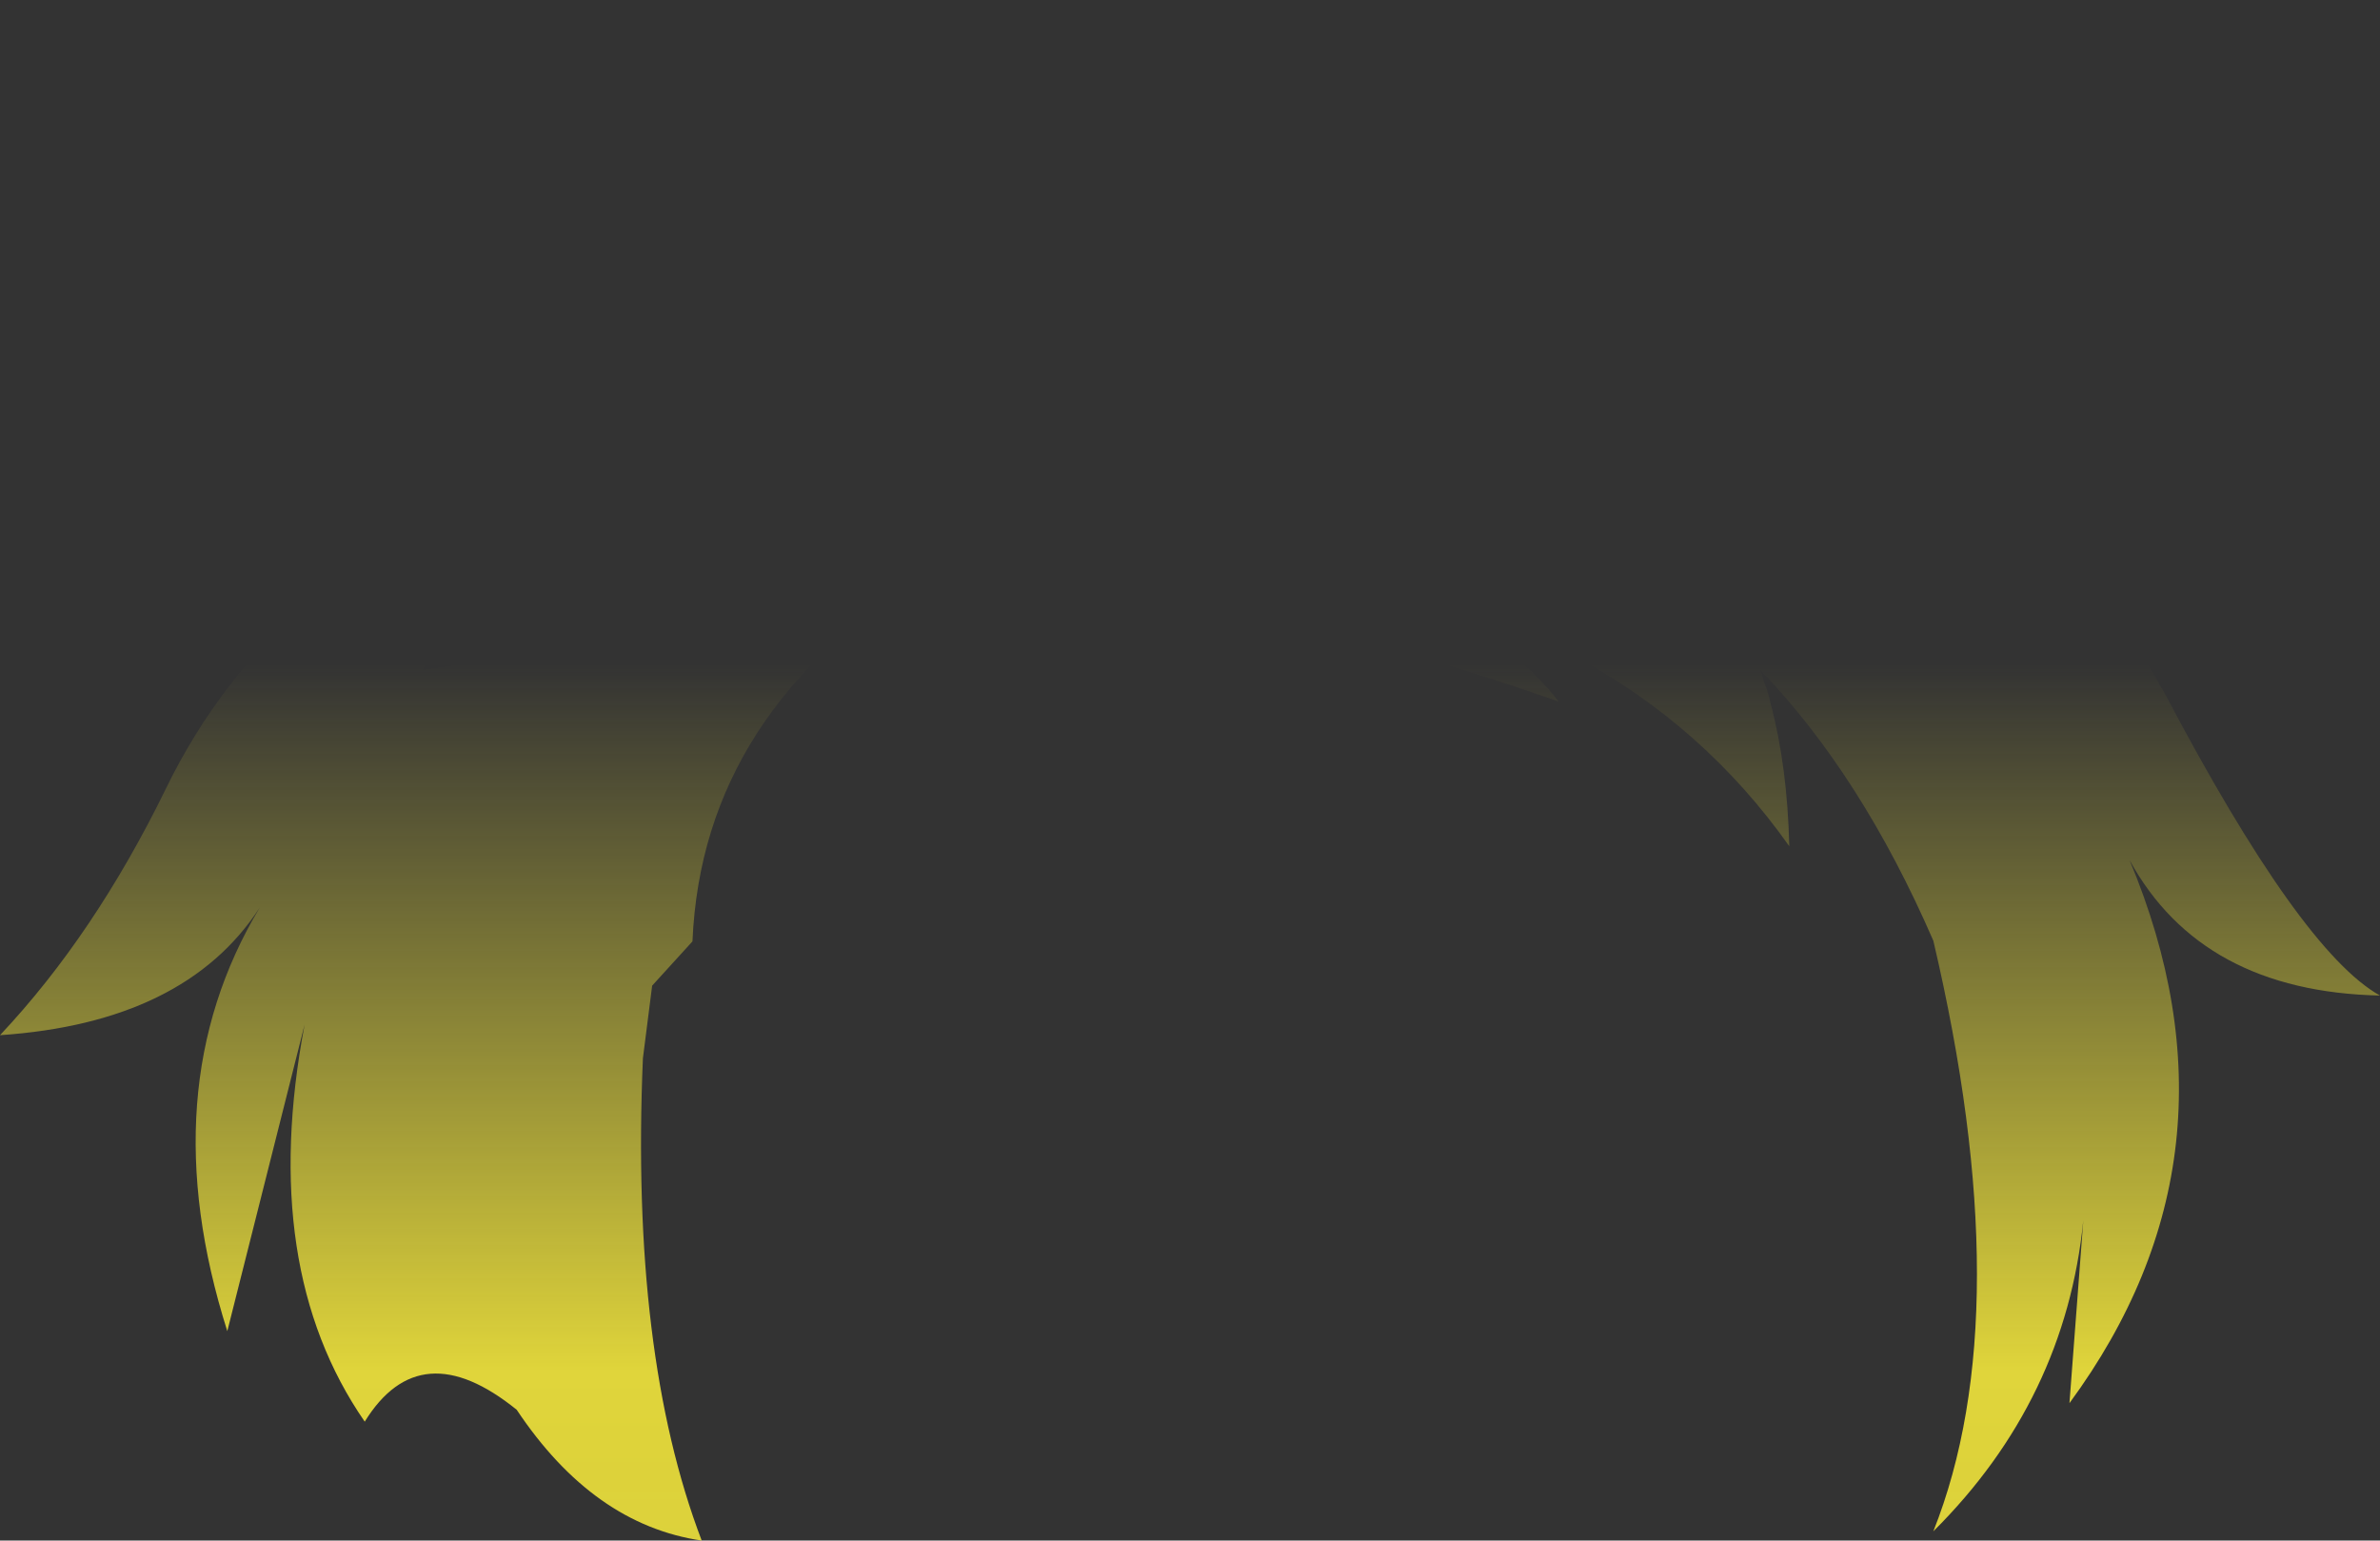 <?xml version="1.0" encoding="UTF-8" standalone="no"?>
<svg xmlns:xlink="http://www.w3.org/1999/xlink" height="116.6px" width="180.1px" xmlns="http://www.w3.org/2000/svg">
  <rect width="100%" height="100%" fill="#333333" stroke="none"/>
  <g transform="matrix(1.0, 0.0, 0.0, 1.0, 90.05, 58.3)">
    <path d="M76.4 -58.3 Q76.0 -51.9 75.25 -46.6 74.55 -42.05 73.55 -38.3 L72.3 -34.2 69.1 -24.65 68.95 -24.1 66.55 -17.0 Q68.95 -14.0 71.2 -10.3 L73.8 -5.75 Q84.05 13.7 90.05 17.05 76.55 16.75 71.1 6.8 80.4 29.05 66.55 47.9 L67.6 34.05 Q66.25 47.65 56.25 57.6 62.85 41.0 56.25 12.9 50.8 0.35 43.15 -7.6 L43.8 -5.65 43.95 -5.0 Q45.2 -0.3 45.35 5.75 32.5 -12.45 6.05 -15.45 21.7 -13.3 27.9 -5.2 3.15 -13.9 -19.6 -15.1 -36.9 -4.55 -37.65 12.95 L-40.7 16.3 -41.4 21.8 Q-42.35 44.15 -36.95 58.3 -45.15 57.1 -50.95 48.4 -58.25 42.5 -62.45 49.3 -70.5 37.65 -67.0 19.25 L-72.85 42.45 Q-78.65 24.15 -70.4 10.4 -76.05 19.1 -90.05 20.05 -82.9 12.45 -77.5 1.4 -73.45 -6.95 -66.25 -13.25 L-67.3 -16.45 Q-72.9 -16.45 -79.95 -18.55 -74.95 -20.1 -68.95 -22.55 -71.05 -31.35 -71.55 -40.05 -72.2 -51.0 -70.25 -56.8 -66.8 -55.65 -45.45 -50.95 -26.55 -46.75 -17.5 -39.65 L-11.35 -38.35 Q0.05 -47.25 14.5 -44.65 L31.3 -41.2 Q42.6 -50.25 59.55 -54.4 L76.4 -58.3 M-48.0 -32.6 Q-59.8 -41.75 -65.65 -48.0 -64.8 -36.5 -61.5 -25.85 L-59.15 -19.05 -60.65 -17.35 -61.15 -16.8 -58.55 -17.3 -55.95 -11.7 -58.05 -7.6 -53.85 -8.2 Q-48.4 -8.65 -41.75 -13.7 -33.9 -19.85 -33.7 -22.0 L-46.25 -31.3 -48.0 -32.6" fill="url(#gradient0)" fill-rule="evenodd" stroke="none"/>
  </g>
  <defs>
    <linearGradient gradientTransform="matrix(0.0, 0.086, -0.11, 0.0, 0.0, 62.4)" gradientUnits="userSpaceOnUse" id="gradient0" spreadMethod="pad" x1="-819.2" x2="819.2">
      <stop offset="0.0" stop-color="#fff23c" stop-opacity="0.0"/>
      <stop offset="0.38" stop-color="#fff23c" stop-opacity="0.847"/>
      <stop offset="0.604" stop-color="#fff23c" stop-opacity="0.8"/>
      <stop offset="1.0" stop-color="#fff23c" stop-opacity="0.0"/>
    </linearGradient>
  </defs>
</svg>
